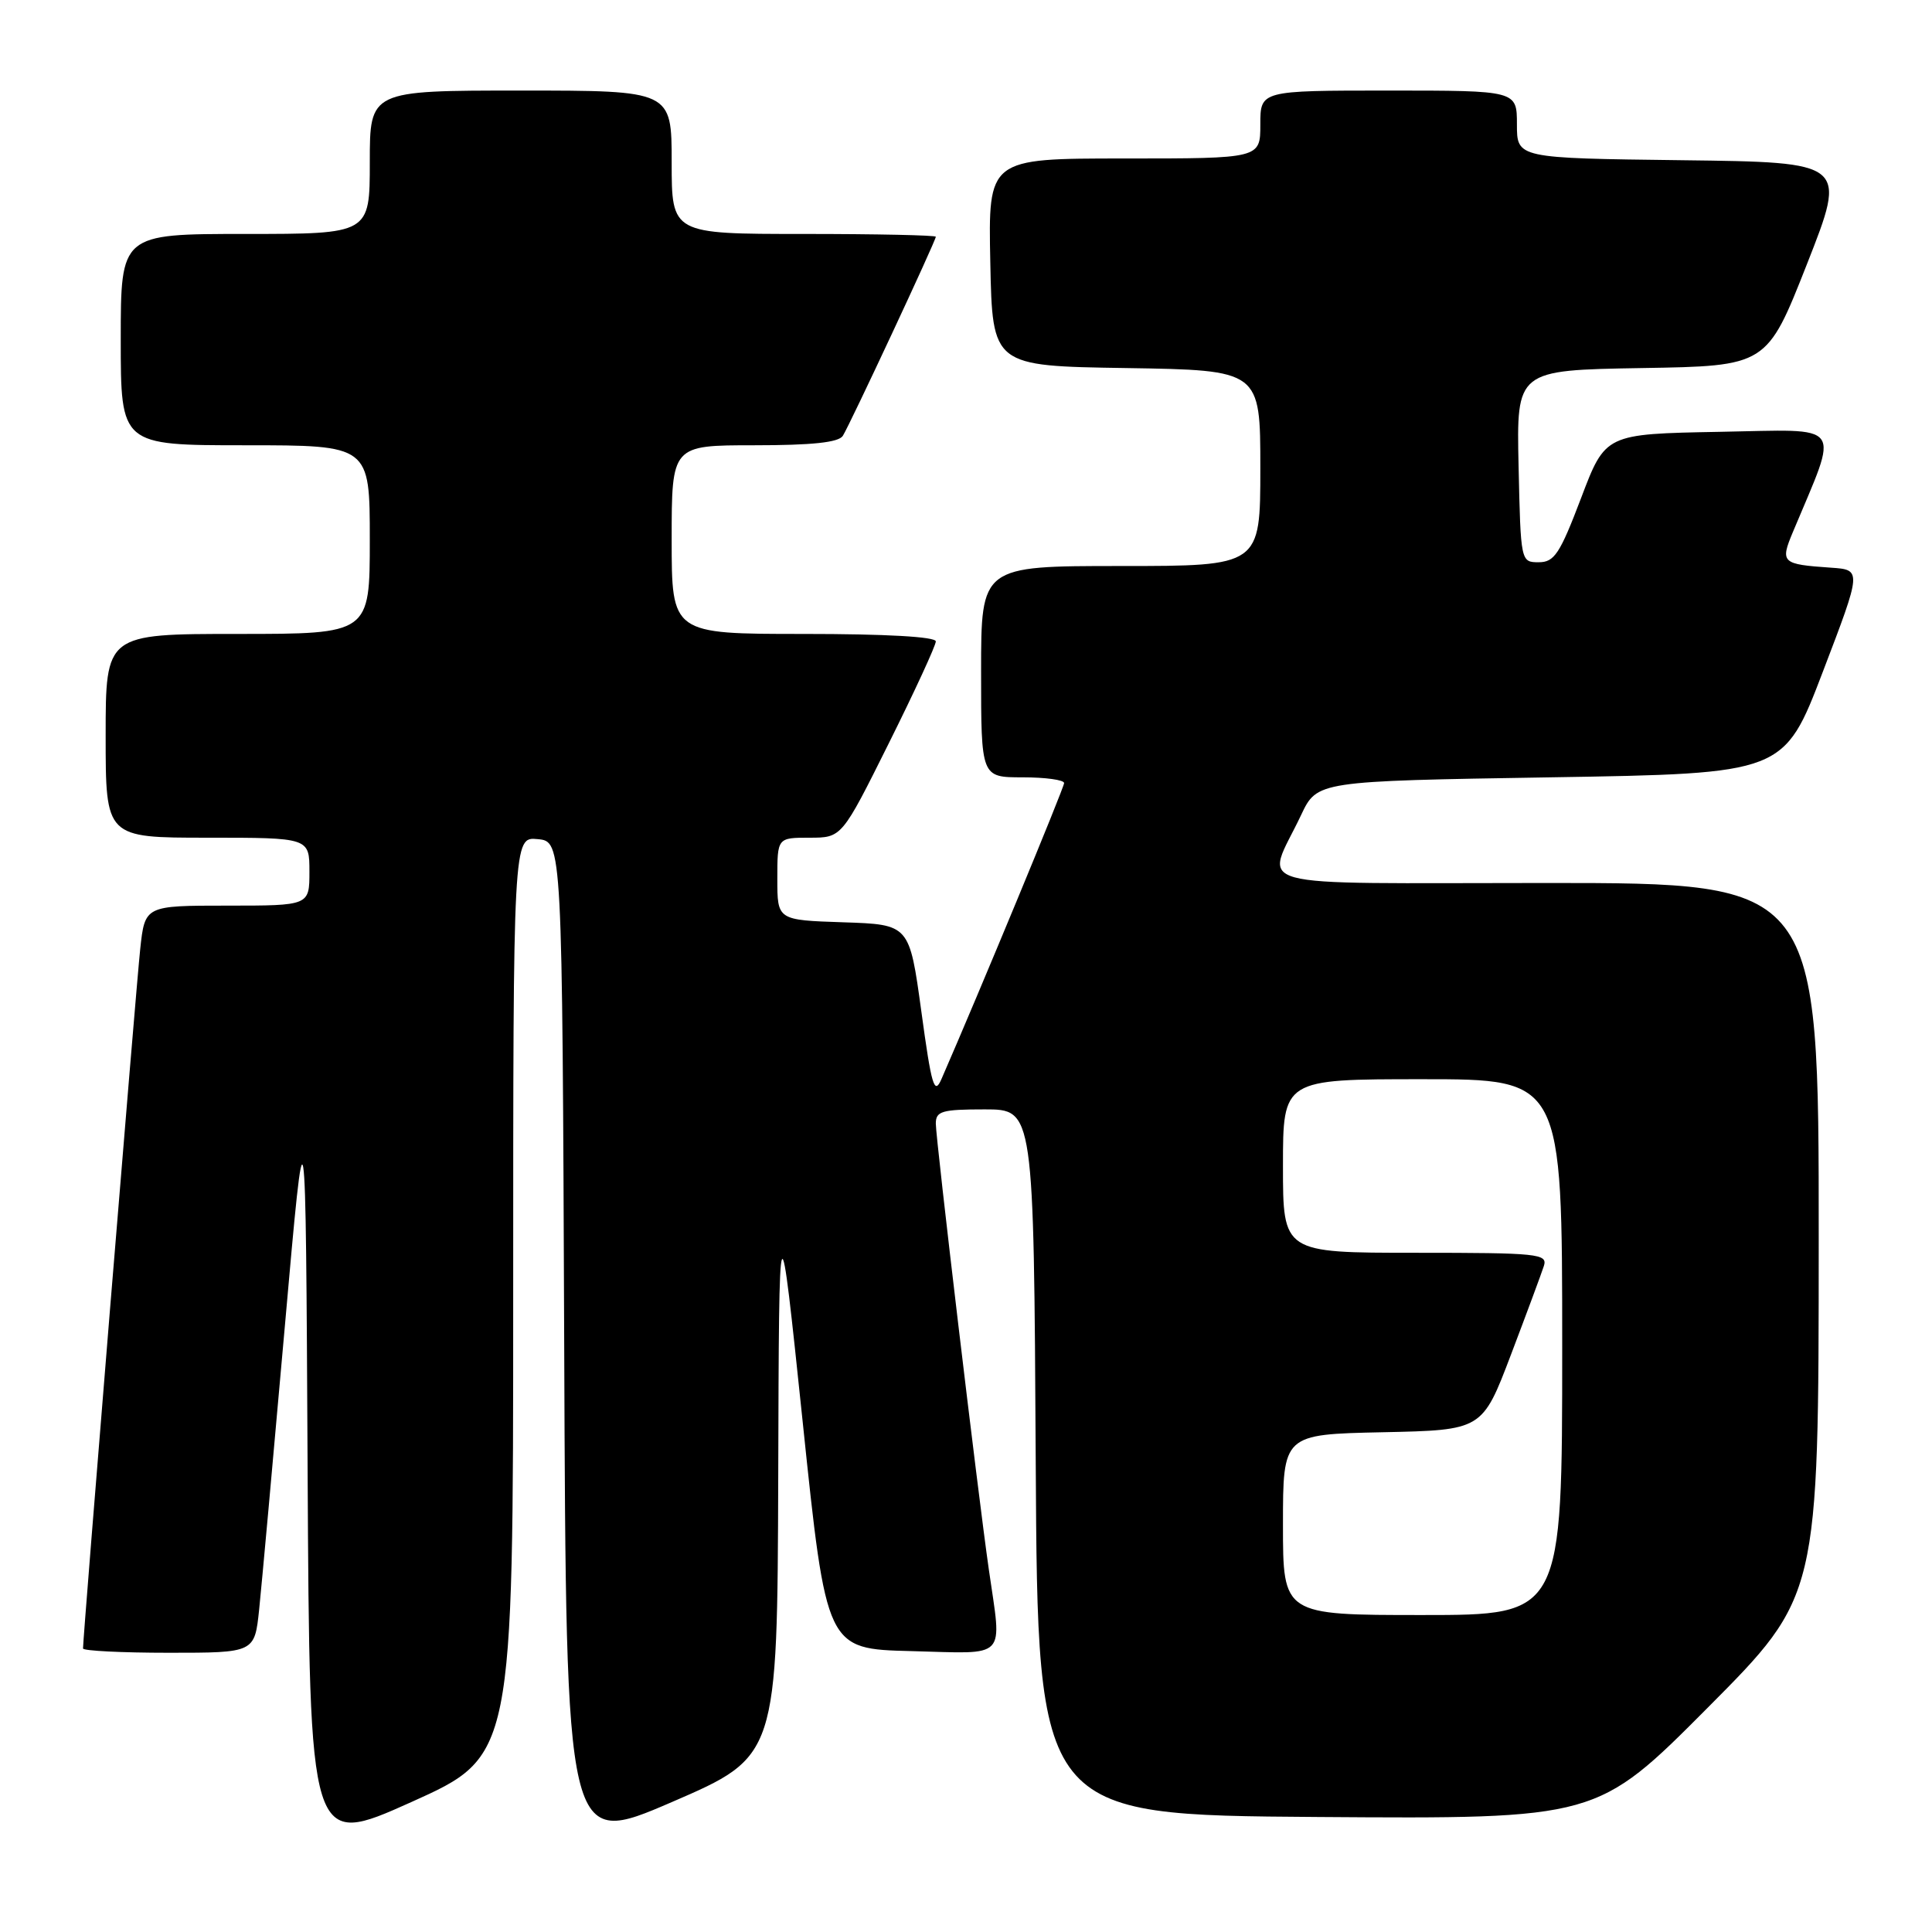 <?xml version="1.0" encoding="UTF-8" standalone="no"?>
<!DOCTYPE svg PUBLIC "-//W3C//DTD SVG 1.1//EN" "http://www.w3.org/Graphics/SVG/1.1/DTD/svg11.dtd" >
<svg xmlns="http://www.w3.org/2000/svg" xmlns:xlink="http://www.w3.org/1999/xlink" version="1.1" viewBox="0 0 256 256">
 <g >
 <path fill="currentColor"
d=" M 68.00 171.79 C 68.00 110.87 68.00 110.87 71.25 111.19 C 74.50 111.50 74.50 111.50 74.76 178.17 C 75.01 244.83 75.01 244.83 89.01 238.79 C 103.00 232.74 103.00 232.74 103.12 195.62 C 103.23 158.50 103.23 158.50 106.37 188.50 C 109.50 218.50 109.50 218.50 120.75 218.78 C 133.68 219.11 132.76 220.07 131.03 208.00 C 129.57 197.85 124.00 150.98 124.00 148.88 C 124.00 147.23 124.80 147.00 130.49 147.00 C 136.98 147.00 136.98 147.00 137.24 193.75 C 137.50 240.50 137.50 240.50 174.56 240.76 C 211.61 241.02 211.61 241.02 226.30 226.26 C 240.98 211.50 240.98 211.50 240.99 164.25 C 241.00 117.00 241.00 117.00 204.93 117.00 C 164.01 117.00 167.67 118.01 172.40 108.00 C 174.53 103.50 174.53 103.50 205.46 103.00 C 236.38 102.50 236.38 102.50 241.54 89.00 C 246.70 75.50 246.70 75.50 242.60 75.22 C 236.08 74.77 235.86 74.57 237.57 70.49 C 243.74 55.72 244.61 56.92 227.86 57.22 C 212.72 57.50 212.72 57.50 209.50 66.00 C 206.69 73.39 205.96 74.50 203.89 74.50 C 201.51 74.50 201.50 74.44 201.22 61.77 C 200.94 49.05 200.94 49.05 217.53 48.77 C 234.11 48.50 234.11 48.50 239.43 35.00 C 244.74 21.50 244.74 21.50 222.87 21.23 C 201.00 20.96 201.00 20.96 201.00 16.48 C 201.00 12.00 201.00 12.00 184.00 12.00 C 167.00 12.00 167.00 12.00 167.00 16.50 C 167.00 21.00 167.00 21.00 148.97 21.00 C 130.94 21.00 130.94 21.00 131.22 34.75 C 131.50 48.50 131.50 48.50 149.25 48.77 C 167.00 49.05 167.00 49.05 167.00 62.02 C 167.00 75.00 167.00 75.00 148.50 75.00 C 130.00 75.00 130.00 75.00 130.00 89.00 C 130.00 103.00 130.00 103.00 135.50 103.00 C 138.53 103.00 141.00 103.34 141.00 103.76 C 141.00 104.36 129.75 131.52 124.74 143.00 C 123.80 145.15 123.43 143.91 122.08 134.00 C 120.50 122.50 120.50 122.50 111.75 122.21 C 103.00 121.92 103.00 121.92 103.00 116.46 C 103.00 111.00 103.00 111.00 107.27 111.00 C 111.54 111.00 111.54 111.00 117.77 98.49 C 121.20 91.61 124.00 85.53 124.00 84.99 C 124.00 84.37 117.38 84.00 106.50 84.00 C 89.00 84.00 89.00 84.00 89.00 71.50 C 89.00 59.00 89.00 59.00 99.94 59.00 C 107.60 59.00 111.12 58.63 111.68 57.75 C 112.62 56.26 124.00 31.91 124.00 31.37 C 124.00 31.17 116.12 31.00 106.50 31.00 C 89.00 31.00 89.00 31.00 89.00 21.50 C 89.00 12.00 89.00 12.00 69.00 12.00 C 49.00 12.00 49.00 12.00 49.00 21.50 C 49.00 31.00 49.00 31.00 32.50 31.00 C 16.00 31.00 16.00 31.00 16.00 45.00 C 16.00 59.00 16.00 59.00 32.50 59.00 C 49.00 59.00 49.00 59.00 49.00 71.50 C 49.00 84.00 49.00 84.00 31.50 84.00 C 14.00 84.00 14.00 84.00 14.00 97.50 C 14.00 111.00 14.00 111.00 27.50 111.00 C 41.00 111.00 41.00 111.00 41.00 115.50 C 41.00 120.00 41.00 120.00 30.10 120.00 C 19.20 120.00 19.20 120.00 18.58 125.75 C 18.04 130.71 11.00 216.85 11.00 218.43 C 11.00 218.74 16.12 219.00 22.37 219.00 C 33.74 219.00 33.74 219.00 34.34 213.25 C 34.67 210.09 36.19 193.32 37.72 176.00 C 40.50 144.50 40.50 144.50 40.76 194.67 C 41.02 244.84 41.02 244.84 54.51 238.78 C 68.00 232.71 68.00 232.71 68.00 171.79 Z  M 170.00 202.03 C 170.00 190.06 170.00 190.06 183.20 189.78 C 196.41 189.50 196.41 189.50 200.21 179.50 C 202.30 174.00 204.26 168.71 204.57 167.75 C 205.09 166.13 203.85 166.00 187.57 166.00 C 170.00 166.00 170.00 166.00 170.00 154.50 C 170.00 143.00 170.00 143.00 188.50 143.00 C 207.00 143.00 207.00 143.00 207.00 178.50 C 207.00 214.00 207.00 214.00 188.50 214.00 C 170.00 214.00 170.00 214.00 170.00 202.03 Z "/>
</g>
</svg>